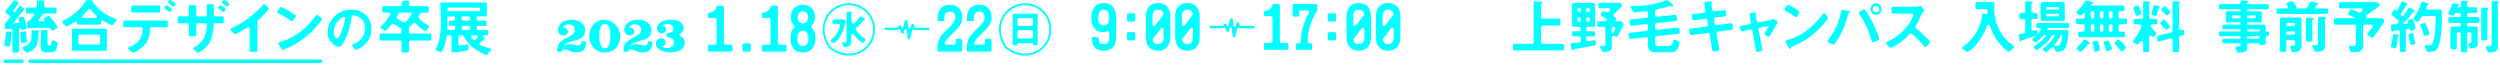 <svg width="646" height="17" viewBox="0 0 646 17" fill="none" xmlns="http://www.w3.org/2000/svg">
<path d="M282.12 9.794V9.603H283.846V9.707C283.846 10.451 283.95 11.419 285.225 11.419C286.38 11.419 286.62 10.555 286.62 9.569V8.407C286.62 8.127 286.331 7.935 286.079 8.056C285.816 8.182 285.465 8.289 285.035 8.289C282.794 8.289 282 6.635 282 4.542C282 2.985 282.621 0.779 285.207 0.779C287.794 0.779 288.415 2.985 288.415 4.542V9.569C288.415 11.505 287.639 13.108 285.224 13.108C282.897 13.108 282.12 11.695 282.12 9.793V9.794ZM283.812 4.543C283.812 6.048 284.345 6.568 285.207 6.568C286.069 6.568 286.602 6.049 286.602 4.543C286.602 3.037 286.068 2.517 285.207 2.517C284.346 2.517 283.812 3.036 283.812 4.543Z" fill="#00FFFF" style="mix-blend-mode:difference"/>
<path d="M291.602 3.442H292.969C293.182 3.442 293.354 3.614 293.354 3.827V5.195C293.354 5.407 293.182 5.58 292.969 5.58H291.602C291.389 5.58 291.217 5.407 291.217 5.195V3.827C291.217 3.614 291.389 3.442 291.602 3.442ZM293.355 8.692V10.06C293.355 10.273 293.183 10.445 292.97 10.445H291.602C291.389 10.445 291.217 10.273 291.217 10.06V8.692C291.217 8.479 291.389 8.307 291.602 8.307H292.97C293.183 8.307 293.355 8.479 293.355 8.692Z" fill="#00FFFF" style="mix-blend-mode:difference"/>
<path d="M302.417 4.282V9.605C302.417 11.661 301.385 13.108 299.247 13.108C297.109 13.108 296.077 11.661 296.077 9.605V4.282C296.077 2.226 297.109 0.779 299.247 0.779C301.385 0.779 302.417 2.226 302.417 4.282ZM297.815 4.282V6.335C297.815 6.702 298.28 6.861 298.504 6.57L300.573 3.896C300.631 3.821 300.665 3.728 300.654 3.634C300.593 3.107 300.194 2.501 299.247 2.501C297.849 2.501 297.815 3.78 297.815 4.281V4.282ZM300.68 9.605V7.57C300.68 7.203 300.215 7.044 299.991 7.335L297.939 9.992C297.882 10.066 297.847 10.158 297.858 10.252C297.917 10.778 298.3 11.386 299.248 11.386C300.646 11.386 300.68 10.107 300.68 9.606V9.605Z" fill="#00FFFF" style="mix-blend-mode:difference"/>
<path d="M310.004 4.282V9.605C310.004 11.661 308.971 13.108 306.833 13.108C304.695 13.108 303.663 11.661 303.663 9.605V4.282C303.663 2.226 304.695 0.779 306.833 0.779C308.971 0.779 310.004 2.226 310.004 4.282ZM305.401 4.282V6.335C305.401 6.702 305.865 6.861 306.09 6.57L308.16 3.896C308.218 3.821 308.252 3.728 308.241 3.634C308.18 3.107 307.78 2.501 306.833 2.501C305.435 2.501 305.401 3.78 305.401 4.281V4.282ZM308.267 9.605V7.57C308.267 7.203 307.802 7.044 307.577 7.334L305.525 9.991C305.467 10.065 305.433 10.158 305.444 10.251C305.503 10.778 305.887 11.385 306.834 11.385C308.232 11.385 308.267 10.106 308.267 9.605Z" fill="#00FFFF" style="mix-blend-mode:difference"/>
<path d="M326.977 11.09H328.438C328.651 11.09 328.823 10.918 328.823 10.705V4.578C328.823 4.365 328.651 4.193 328.438 4.193H326.977C326.764 4.193 326.592 4.021 326.592 3.808V3.177C326.592 2.983 326.737 2.816 326.93 2.797C327.855 2.707 328.604 2.236 328.786 1.307C328.821 1.132 328.981 1.01 329.159 1.01H330.329C330.542 1.01 330.714 1.182 330.714 1.395V10.705C330.714 10.918 330.886 11.09 331.099 11.09H332.553C332.766 11.09 332.938 11.262 332.938 11.474V12.488C332.938 12.701 332.766 12.873 332.553 12.873H326.978C326.765 12.873 326.593 12.701 326.593 12.488V11.474C326.593 11.262 326.765 11.09 326.978 11.09H326.977Z" fill="#00FFFF" style="mix-blend-mode:difference"/>
<path d="M340.397 1.394V2.59C340.397 2.661 340.377 2.729 340.34 2.789C338.948 5.029 337.88 7.62 337.915 10.805C337.917 11.016 338.094 11.188 338.305 11.188H338.685C338.897 11.188 339.07 11.36 339.07 11.573V12.493C339.07 12.705 338.897 12.877 338.685 12.877H335.255C335.042 12.877 334.87 12.705 334.87 12.493V11.573C334.87 11.36 335.042 11.188 335.255 11.188H335.72C335.934 11.188 336.107 11.016 336.104 10.802C336.078 9.175 336.479 6.454 338.225 3.273C338.366 3.014 338.186 2.698 337.891 2.698H336.083C335.87 2.698 335.698 2.87 335.698 3.082V3.899C335.698 4.112 335.526 4.284 335.313 4.284H334.393C334.18 4.284 334.008 4.112 334.008 3.899V1.394C334.008 1.181 334.18 1.009 334.393 1.009H340.012C340.225 1.009 340.397 1.181 340.397 1.394H340.397Z" fill="#00FFFF" style="mix-blend-mode:difference"/>
<path d="M343.472 3.442H344.84C345.052 3.442 345.225 3.614 345.225 3.827V5.195C345.225 5.407 345.052 5.58 344.84 5.58H343.472C343.259 5.58 343.087 5.407 343.087 5.195V3.827C343.087 3.614 343.259 3.442 343.472 3.442ZM345.225 8.692V10.06C345.225 10.273 345.053 10.445 344.84 10.445H343.472C343.26 10.445 343.088 10.273 343.088 10.06V8.692C343.088 8.479 343.26 8.307 343.472 8.307H344.84C345.053 8.307 345.225 8.479 345.225 8.692Z" fill="#00FFFF" style="mix-blend-mode:difference"/>
<path d="M354.287 4.282V9.605C354.287 11.661 353.255 13.108 351.117 13.108C348.979 13.108 347.947 11.661 347.947 9.605V4.282C347.947 2.226 348.979 0.779 351.117 0.779C353.255 0.779 354.287 2.226 354.287 4.282ZM349.685 4.282V6.335C349.685 6.702 350.15 6.861 350.374 6.57L352.443 3.896C352.501 3.821 352.535 3.728 352.524 3.634C352.462 3.107 352.064 2.501 351.117 2.501C349.719 2.501 349.685 3.78 349.685 4.281V4.282ZM352.55 9.605V7.57C352.55 7.203 352.084 7.044 351.86 7.335L349.808 9.992C349.751 10.066 349.717 10.158 349.727 10.252C349.786 10.778 350.17 11.386 351.117 11.386C352.515 11.386 352.55 10.107 352.55 9.606V9.605Z" fill="#00FFFF" style="mix-blend-mode:difference"/>
<path d="M361.873 4.282V9.605C361.873 11.661 360.84 13.108 358.702 13.108C356.564 13.108 355.532 11.661 355.532 9.605V4.282C355.532 2.226 356.564 0.779 358.702 0.779C360.84 0.779 361.873 2.226 361.873 4.282ZM357.27 4.282V6.335C357.27 6.702 357.735 6.861 357.96 6.57L360.029 3.896C360.087 3.821 360.121 3.728 360.11 3.634C360.049 3.107 359.65 2.501 358.702 2.501C357.304 2.501 357.27 3.78 357.27 4.281V4.282ZM360.136 9.605V7.57C360.136 7.203 359.671 7.044 359.447 7.334L357.394 9.991C357.337 10.065 357.302 10.158 357.313 10.251C357.372 10.778 357.756 11.385 358.703 11.385C360.101 11.385 360.136 10.106 360.136 9.605Z" fill="#00FFFF" style="mix-blend-mode:difference"/>
<path d="M390.943 12.647V11.708C390.943 11.495 391.115 11.323 391.327 11.323H395.915C396.128 11.323 396.3 11.151 396.3 10.938V0.718C396.3 0.494 396.492 0.317 396.716 0.335L398.378 0.47C398.471 0.47 398.609 0.516 398.609 0.639C398.609 0.762 398.517 0.809 398.439 0.855C398.347 0.901 398.209 0.963 398.209 1.04V4.427C398.209 4.639 398.381 4.812 398.593 4.812H402.811C403.024 4.812 403.196 4.984 403.196 5.196V6.212C403.196 6.425 403.024 6.597 402.811 6.597H398.593C398.381 6.597 398.209 6.769 398.209 6.982V10.938C398.209 11.151 398.381 11.323 398.593 11.323H403.812C404.025 11.323 404.197 11.495 404.197 11.707V12.646C404.197 12.859 404.025 13.031 403.812 13.031H391.327C391.114 13.031 390.942 12.859 390.942 12.646L390.943 12.647Z" fill="#00FFFF" style="mix-blend-mode:difference"/>
<path d="M409.184 12.291C408.939 12.338 407.707 12.538 407.415 12.584C407.199 12.615 406.706 12.708 406.614 12.815C406.46 12.969 406.414 13.015 406.322 13.015C406.244 13.015 406.137 12.984 406.121 12.892L405.846 11.628C405.796 11.401 405.962 11.181 406.193 11.162C407.054 11.09 407.458 11.043 408.15 10.961C408.344 10.938 408.492 10.774 408.492 10.579V9.782C408.492 9.569 408.32 9.397 408.107 9.397H406.63C406.417 9.397 406.245 9.225 406.245 9.012V8.46C406.245 8.247 406.417 8.075 406.63 8.075H408.107C408.32 8.075 408.492 7.903 408.492 7.69V7.334C408.492 7.121 408.32 6.949 408.107 6.949H406.63C406.417 6.949 406.245 6.777 406.245 6.564V1.149C406.245 0.936 406.417 0.764 406.63 0.764H411.802C412.015 0.764 412.187 0.936 412.187 1.149V6.565C412.187 6.778 412.015 6.95 411.802 6.95H410.247C410.034 6.95 409.862 7.122 409.862 7.335V7.691C409.862 7.904 410.034 8.076 410.247 8.076H411.802C412.015 8.076 412.187 8.248 412.187 8.461V9.013C412.187 9.226 412.015 9.398 411.802 9.398H410.247C410.034 9.398 409.862 9.57 409.862 9.783V10.291C409.862 10.527 410.075 10.707 410.308 10.672C411.037 10.562 411.526 10.477 411.898 10.403C412.136 10.357 412.357 10.538 412.357 10.781V11.349C412.357 11.531 412.228 11.69 412.05 11.728C411.092 11.932 410.144 12.112 409.184 12.292V12.291ZM408.107 2.086H408.014C407.802 2.086 407.63 2.258 407.63 2.471V2.78C407.63 2.993 407.802 3.165 408.014 3.165H408.107C408.32 3.165 408.492 2.993 408.492 2.78V2.471C408.492 2.258 408.32 2.086 408.107 2.086ZM408.107 4.503H408.014C407.802 4.503 407.63 4.675 407.63 4.887V5.228C407.63 5.441 407.802 5.613 408.014 5.613H408.107C408.32 5.613 408.492 5.441 408.492 5.228V4.887C408.492 4.675 408.32 4.503 408.107 4.503ZM410.416 2.086H410.247C410.034 2.086 409.862 2.258 409.862 2.471V2.78C409.862 2.993 410.034 3.165 410.247 3.165H410.416C410.629 3.165 410.801 2.993 410.801 2.78V2.471C410.801 2.258 410.629 2.086 410.416 2.086ZM410.416 4.503H410.247C410.034 4.503 409.862 4.675 409.862 4.887V5.228C409.862 5.441 410.034 5.613 410.247 5.613H410.416C410.629 5.613 410.801 5.441 410.801 5.228V4.887C410.801 4.675 410.629 4.503 410.416 4.503ZM417.495 9.491L417.039 9.287C416.784 9.173 416.497 9.359 416.497 9.638V11.954C416.497 13.013 416.104 13.356 414.379 13.465C414.228 13.474 414.081 13.392 414.011 13.256L413.325 11.924H414.234C414.633 11.924 414.818 11.816 414.818 11.431V7.336C414.818 7.123 414.645 6.951 414.433 6.951H413.14C412.927 6.951 412.755 6.779 412.755 6.566V5.875C412.755 5.663 412.927 5.491 413.14 5.491H414.829C415.217 5.491 415.365 4.979 415.032 4.778C414.726 4.593 414.348 4.386 413.868 4.156C413.667 4.06 413.592 3.811 413.703 3.618L414.027 3.057C414.121 2.894 414.321 2.824 414.496 2.888C414.77 2.989 414.972 3.077 415.205 3.184C415.345 3.248 415.511 3.222 415.625 3.119C415.743 3.014 415.856 2.908 415.972 2.793C416.214 2.551 416.042 2.135 415.699 2.135H413.432C413.219 2.135 413.047 1.963 413.047 1.75V1.103C413.047 0.891 413.219 0.718 413.432 0.718H418.517C418.631 0.718 418.739 0.768 418.812 0.856L419.05 1.14C419.174 1.287 419.171 1.502 419.042 1.645C418.584 2.15 417.924 2.844 417.035 3.641C416.851 3.806 416.867 4.099 417.068 4.244C417.251 4.377 417.394 4.492 417.517 4.598C417.665 4.726 417.696 4.943 417.586 5.106L417.326 5.492H418.798C418.909 5.492 419.015 5.54 419.088 5.623L419.441 6.028C419.541 6.142 419.567 6.299 419.504 6.436C419.152 7.21 418.664 8.215 417.982 9.339C417.881 9.505 417.669 9.571 417.492 9.492L417.495 9.491ZM416.881 6.95C416.669 6.95 416.497 7.122 416.497 7.335V8.859C416.928 8.287 417.162 7.92 417.376 7.513C417.509 7.257 417.322 6.95 417.034 6.95H416.881Z" fill="#00FFFF" style="mix-blend-mode:difference"/>
<path d="M428.016 9.346C427.821 9.367 427.673 9.533 427.673 9.729V10.954C427.673 11.739 427.857 11.908 428.611 11.908H430.812C431.891 11.908 432.197 11.586 432.361 10.575C432.402 10.317 432.678 10.168 432.912 10.285L433.785 10.717C433.939 10.793 434.025 10.966 433.992 11.135C433.6 13.144 432.937 13.509 431.613 13.509H427.656C426.38 13.509 425.84 12.786 425.84 11.6V10.012C425.84 9.783 425.642 9.605 425.414 9.629L421.359 10.066C421.148 10.088 420.958 9.936 420.936 9.724L420.847 8.888C420.825 8.677 420.977 8.487 421.188 8.464L425.498 7.99C425.693 7.968 425.841 7.803 425.841 7.607V6.609C425.841 6.381 425.643 6.203 425.416 6.227L421.588 6.634C421.378 6.657 421.188 6.505 421.164 6.295L421.068 5.46C421.043 5.247 421.197 5.055 421.41 5.033L425.497 4.602C425.693 4.581 425.842 4.416 425.842 4.219V3.275C425.842 3.045 425.638 2.866 425.409 2.893C424.541 2.997 424.154 3.032 422.364 3.189C422.215 3.202 422.068 3.128 421.993 2.998L421.163 1.563C421.717 1.594 421.931 1.594 422.179 1.594C423.472 1.594 427.438 1.373 430.692 0.03C430.833 -0.029 430.993 0 431.103 0.107L432.092 1.07C432.23 1.209 432.415 1.394 432.415 1.532C432.415 1.656 432.323 1.717 432.216 1.717C432.078 1.717 431.9 1.646 431.723 1.578C431.643 1.547 431.551 1.547 431.469 1.573C430.105 2.002 429.235 2.214 427.989 2.457C427.808 2.492 427.674 2.65 427.674 2.835V3.953C427.674 4.181 427.872 4.36 428.1 4.335L432.834 3.836C433.045 3.813 433.235 3.967 433.257 4.178L433.345 4.998C433.367 5.21 433.214 5.399 433.003 5.422L428.018 5.96C427.823 5.98 427.675 6.145 427.675 6.342V7.338C427.675 7.568 427.874 7.746 428.101 7.721L433.526 7.132C433.737 7.109 433.928 7.262 433.95 7.474L434.039 8.309C434.061 8.52 433.908 8.709 433.697 8.732L428.018 9.346H428.016Z" fill="#00FFFF" style="mix-blend-mode:difference"/>
<path d="M443.538 8.626L444.249 12.645C444.286 12.851 444.15 13.05 443.945 13.09L442.918 13.294C442.705 13.336 442.499 13.194 442.464 12.98L441.76 8.825C441.726 8.621 441.537 8.481 441.332 8.507L437.073 9.058C436.864 9.084 436.672 8.938 436.643 8.728L436.517 7.812C436.488 7.601 436.637 7.406 436.849 7.378L441.009 6.834C441.226 6.805 441.375 6.603 441.339 6.387L441.13 5.161C441.095 4.957 440.905 4.817 440.7 4.844L437.722 5.238C437.512 5.266 437.319 5.118 437.29 4.907L437.178 4.072C437.149 3.86 437.299 3.666 437.512 3.639L440.405 3.275C440.623 3.248 440.774 3.044 440.737 2.828L440.402 0.895C440.363 0.669 440.53 0.458 440.76 0.446L441.945 0.378C442.283 0.363 442.407 0.409 442.407 0.532C442.407 0.593 442.145 0.871 442.161 0.948L442.465 2.62C442.502 2.822 442.69 2.959 442.893 2.933L445.51 2.596C445.718 2.569 445.91 2.715 445.94 2.924L446.061 3.763C446.092 3.975 445.943 4.172 445.729 4.2L443.207 4.528C442.99 4.557 442.84 4.761 442.878 4.978L443.095 6.19C443.132 6.392 443.32 6.53 443.524 6.504L447.257 6.016C447.468 5.989 447.662 6.138 447.689 6.349L447.807 7.278C447.834 7.489 447.685 7.681 447.475 7.709L443.868 8.177C443.65 8.205 443.5 8.41 443.538 8.626Z" fill="#00FFFF" style="mix-blend-mode:difference"/>
<path d="M456.853 9.418L456.167 9.124C455.955 9.033 455.869 8.777 455.986 8.576C456.107 8.369 456.224 8.169 456.507 7.706C456.799 7.228 456.83 7.182 457.122 6.674L454.695 7.168C454.488 7.21 454.353 7.411 454.394 7.619L455.403 12.76C455.443 12.963 455.315 13.162 455.113 13.209L454.222 13.417C454.007 13.467 453.795 13.327 453.756 13.11L452.835 7.957C452.797 7.744 452.59 7.604 452.378 7.648L450.263 8.087C450.081 8.125 449.897 8.026 449.828 7.852L449.567 7.199C449.477 6.975 449.614 6.724 449.851 6.679L452.128 6.239C452.335 6.199 452.472 5.999 452.434 5.791L452.07 3.815C452.03 3.596 452.183 3.389 452.404 3.363L453.458 3.241C453.535 3.226 453.858 3.211 453.858 3.38C453.858 3.411 453.858 3.441 453.735 3.596C453.703 3.642 453.627 3.749 453.642 3.827L453.982 5.486C454.024 5.692 454.225 5.826 454.431 5.786L457.66 5.166C457.791 5.143 457.903 5.069 457.991 4.989C458.124 4.868 458.329 4.872 458.474 4.978L459.145 5.466C459.306 5.583 459.35 5.806 459.247 5.977C458.689 6.908 458.196 7.752 457.338 9.253C457.241 9.423 457.031 9.495 456.851 9.418L456.853 9.418Z" fill="#00FFFF" style="mix-blend-mode:difference"/>
<path d="M463.792 4.31C463.085 3.764 462.275 3.257 461.356 2.813C461.147 2.711 461.069 2.452 461.195 2.257L461.714 1.457C461.818 1.297 462.021 1.233 462.194 1.313C463.048 1.707 464.021 2.237 464.844 2.863C465.006 2.986 465.037 3.219 464.922 3.387L464.345 4.227C464.219 4.41 463.968 4.446 463.792 4.31ZM468.622 8.752C466.261 10.666 464.813 11.33 462.985 12.114C462.879 12.159 462.796 12.25 462.765 12.361C462.719 12.521 462.678 12.662 462.588 12.662C462.496 12.662 462.357 12.57 462.249 12.37L461.431 10.966C461.302 10.745 461.419 10.464 461.666 10.401C462.911 10.08 464.726 9.477 466.883 7.86C468.92 6.342 470.301 4.616 471.075 3.58C471.233 3.369 471.55 3.375 471.7 3.592L472.298 4.46C472.393 4.597 472.389 4.776 472.289 4.909C471.645 5.763 470.482 7.245 468.622 8.752Z" fill="#00FFFF" style="mix-blend-mode:difference"/>
<path d="M477.997 3.241C477.95 3.288 477.673 3.426 477.627 3.488C477.566 3.549 477.319 4.596 477.258 4.796C476.219 8.294 474.84 10.308 474.077 11.347C473.974 11.489 473.79 11.54 473.627 11.477L472.456 11.016C472.208 10.919 472.137 10.61 472.309 10.406C474.127 8.257 475.279 5.425 475.785 2.843C475.827 2.631 476.031 2.495 476.243 2.543L477.719 2.872C477.766 2.887 478.089 2.964 478.089 3.118C478.089 3.179 478.043 3.211 477.997 3.241ZM483.648 10.654C483.074 8.358 481.788 5.414 480.436 3.576C480.297 3.388 480.348 3.123 480.551 3.008L481.471 2.486C481.641 2.39 481.855 2.432 481.97 2.589C483.247 4.347 484.736 7.252 485.579 9.906C485.638 10.092 485.545 10.291 485.368 10.371L484.181 10.912C483.96 11.013 483.707 10.888 483.648 10.653V10.654ZM484.755 3.826C483.969 3.826 483.307 3.164 483.307 2.333C483.307 1.517 483.954 0.855 484.755 0.855C485.586 0.855 486.218 1.532 486.218 2.333C486.218 3.148 485.555 3.826 484.755 3.826ZM484.755 1.471C484.262 1.471 483.908 1.887 483.908 2.333C483.908 2.81 484.293 3.211 484.755 3.211C485.217 3.211 485.616 2.826 485.616 2.333C485.616 1.871 485.247 1.471 484.755 1.471Z" fill="#00FFFF" style="mix-blend-mode:difference"/>
<path d="M497.206 11.997C496.039 10.59 495.075 9.608 494.014 8.723C493.856 8.592 493.622 8.611 493.484 8.763C492.375 9.977 491.242 11.053 488.723 12.319C488.572 12.395 488.386 12.364 488.268 12.244L487.496 11.445C487.311 11.253 487.37 10.936 487.613 10.827C488.688 10.347 490.355 9.492 492.021 7.721C493.385 6.269 494.034 4.961 494.418 4.054C494.526 3.799 494.341 3.518 494.064 3.518H489.157C488.945 3.518 488.773 3.346 488.773 3.133V2.117C488.773 1.904 488.945 1.732 489.157 1.732H495.407C495.603 1.732 495.771 1.663 495.943 1.563C496.101 1.471 496.302 1.498 496.426 1.634L497.107 2.386C497.251 2.546 497.246 2.799 497.082 2.938C496.876 3.113 496.685 3.328 496.561 3.626C496.074 4.774 495.787 5.467 494.964 6.778C494.859 6.945 494.896 7.165 495.052 7.286C496.338 8.287 497.5 9.423 498.609 10.612C498.748 10.76 498.747 10.991 498.608 11.14L497.785 12.019C497.626 12.189 497.353 12.176 497.205 11.997H497.206Z" fill="#00FFFF" style="mix-blend-mode:difference"/>
<path d="M519.241 13.255C519.101 13.368 518.903 13.371 518.762 13.259C518.03 12.682 516.852 11.684 515.724 9.922C514.919 8.655 514.476 7.513 514.205 6.619C514.099 6.268 513.61 6.261 513.48 6.604C512.378 9.526 510.878 11.736 508.64 13.363C508.505 13.46 508.32 13.46 508.185 13.364L507.221 12.679C507.003 12.524 507.003 12.201 507.224 12.05C508.1 11.452 509.383 10.441 510.504 8.675C511.733 6.719 512.073 4.928 512.222 3.821C512.253 3.593 512.473 3.444 512.696 3.5L513.109 3.603C513.363 3.666 513.602 3.464 513.586 3.203C513.577 3.06 513.57 2.913 513.564 2.739C513.557 2.532 513.387 2.364 513.179 2.364H510.828C510.615 2.364 510.443 2.192 510.443 1.979V0.917C510.443 0.704 510.615 0.532 510.828 0.532H514.97C515.19 0.532 515.367 0.715 515.354 0.935C515.332 1.316 515.324 1.726 515.324 2.087C515.324 3.719 515.601 5.812 516.739 7.937C517.913 10.118 519.358 11.195 520.285 11.759C520.511 11.897 520.528 12.217 520.322 12.383L519.241 13.256V13.255Z" fill="#00FFFF" style="mix-blend-mode:difference"/>
<path d="M529.426 7.212C529.278 7.212 529.144 7.297 529.08 7.431C529.022 7.552 528.958 7.672 528.901 7.767H534.11C534.326 7.767 534.503 7.945 534.495 8.161C534.44 9.694 534.154 11.668 533.658 12.447C533.231 13.115 532.553 13.349 531.48 13.393C531.319 13.4 531.17 13.301 531.109 13.153L530.817 12.438C530.714 12.185 530.388 12.115 530.194 12.306C529.862 12.632 529.461 12.984 528.919 13.36C528.79 13.45 528.615 13.451 528.484 13.364L528.035 13.065C527.811 12.916 527.803 12.587 528.024 12.434C529.466 11.437 530.555 9.99 531.056 9.044H530.51C530.373 9.044 530.248 9.115 530.179 9.234C529.933 9.665 529.491 10.375 528.777 11.062C528.102 11.724 527.362 12.308 526.582 12.826C526.45 12.914 526.275 12.91 526.145 12.818L525.682 12.492C525.451 12.329 525.469 11.981 525.716 11.844C527.433 10.894 528.545 9.476 528.823 9.044H528.29C528.179 9.044 528.072 9.096 527.998 9.18C527.354 9.923 526.82 10.408 526.272 10.833C526.141 10.934 525.96 10.938 525.823 10.847L525.319 10.508C525.096 10.358 525.088 10.031 525.307 9.877C525.557 9.701 525.821 9.489 526.19 9.167C525.143 9.568 523.45 10.138 523.003 10.246C522.434 10.384 522.373 10.399 522.281 10.507C522.111 10.693 522.065 10.754 521.988 10.754C521.956 10.754 521.895 10.723 521.88 10.646L521.662 9.285C521.629 9.083 521.758 8.893 521.957 8.849C522.294 8.776 522.673 8.684 523.021 8.596C523.192 8.552 523.312 8.399 523.312 8.222V5.32C523.312 5.107 523.14 4.935 522.927 4.935H522.204C521.991 4.935 521.819 4.763 521.819 4.55V3.735C521.819 3.522 521.991 3.35 522.204 3.35H522.927C523.14 3.35 523.312 3.178 523.312 2.965V0.702C523.312 0.478 523.503 0.301 523.727 0.319L525.098 0.425C525.19 0.44 525.297 0.486 525.297 0.594C525.297 0.702 525.221 0.763 525.128 0.84C525.051 0.886 524.928 0.963 524.928 1.071V2.964C524.928 3.176 525.1 3.349 525.313 3.349H526.144C526.357 3.349 526.529 3.521 526.529 3.733V4.549C526.529 4.762 526.357 4.934 526.144 4.934H525.313C525.1 4.934 524.928 5.106 524.928 5.318V7.561C524.928 7.818 525.175 8.004 525.422 7.93C525.608 7.874 525.792 7.817 525.974 7.757C526.225 7.675 526.483 7.856 526.483 8.12V8.859C526.842 8.469 527.085 8.155 527.299 7.797C527.452 7.54 527.268 7.211 526.969 7.211H526.53C526.317 7.211 526.145 7.039 526.145 6.826V6.351C526.145 6.139 526.317 5.967 526.53 5.967H534.303C534.516 5.967 534.688 6.139 534.688 6.351V6.826C534.688 7.039 534.516 7.211 534.303 7.211H529.426V7.212ZM527.285 4.995V0.918C527.285 0.705 527.457 0.533 527.67 0.533H533.149C533.362 0.533 533.534 0.705 533.534 0.918V4.995C533.534 5.208 533.362 5.38 533.149 5.38H527.67C527.457 5.38 527.285 5.208 527.285 4.995ZM532.042 1.823H528.777V2.472H532.042V1.823ZM532.042 3.563H528.777V4.227H532.042V3.563ZM532.503 9.044C532.226 9.691 531.872 10.461 530.732 11.739C531.179 11.832 531.502 11.832 531.564 11.832C531.965 11.832 532.21 11.739 532.38 11.4C532.749 10.677 532.826 9.86 532.872 9.044H532.503Z" fill="#00FFFF" style="mix-blend-mode:difference"/>
<path d="M547.419 6.643V7.813C547.419 8.026 547.591 8.198 547.803 8.198H548.712C548.924 8.198 549.096 8.37 549.096 8.582V9.244C549.096 9.457 548.924 9.629 548.712 9.629H537.414C537.201 9.629 537.029 9.457 537.029 9.244V8.582C537.029 8.37 537.201 8.198 537.414 8.198H538.307C538.52 8.198 538.692 8.026 538.692 7.813V6.643C538.692 6.431 538.52 6.259 538.307 6.259H536.845C536.632 6.259 536.46 6.086 536.46 5.874V5.166C536.46 4.953 536.632 4.781 536.845 4.781H538.307C538.52 4.781 538.692 4.609 538.692 4.396V3.087C538.425 3.415 538.186 3.657 537.94 3.88C537.821 3.987 537.65 4.014 537.506 3.943L536.759 3.573C536.514 3.452 536.462 3.117 536.67 2.939C537.604 2.142 538.317 1.201 538.823 0.318C538.911 0.164 539.088 0.089 539.259 0.137L540.707 0.547C540.738 0.563 540.97 0.625 540.97 0.763C540.97 0.815 540.851 0.887 540.614 0.979C540.507 1.025 540.415 1.071 540.138 1.425H548.558C548.77 1.425 548.943 1.597 548.943 1.81V2.472C548.943 2.684 548.77 2.857 548.558 2.857H547.803C547.59 2.857 547.418 3.029 547.418 3.241V4.396C547.418 4.609 547.59 4.781 547.803 4.781H549.234C549.447 4.781 549.619 4.953 549.619 5.166V5.874C549.619 6.086 549.447 6.259 549.234 6.259H547.803C547.59 6.259 547.418 6.431 547.418 6.643H547.419ZM539.877 11.323C539.661 11.339 539.646 11.339 539.584 11.416C538.893 12.325 538.25 12.938 537.858 13.285C537.711 13.415 537.493 13.415 537.347 13.285L536.732 12.741C536.551 12.581 536.566 12.301 536.754 12.148C537.42 11.608 537.957 10.989 538.39 10.358C538.516 10.175 538.765 10.128 538.942 10.262L539.861 10.954C540 11.061 540.031 11.123 540.031 11.185C540.031 11.292 539.924 11.308 539.878 11.323H539.877ZM540.786 2.857H540.645C540.432 2.857 540.26 3.029 540.26 3.241V4.396C540.26 4.609 540.432 4.781 540.645 4.781H540.786C540.999 4.781 541.171 4.609 541.171 4.396V3.241C541.171 3.029 540.999 2.857 540.786 2.857ZM540.786 6.259H540.645C540.432 6.259 540.26 6.431 540.26 6.643V7.813C540.26 8.026 540.432 8.198 540.645 8.198H540.786C540.999 8.198 541.171 8.026 541.171 7.813V6.643C541.171 6.431 540.999 6.259 540.786 6.259ZM541.065 13.023C541.037 12.344 540.963 11.774 540.769 11.129C540.707 10.922 540.835 10.705 541.045 10.652L541.663 10.496C541.852 10.448 542.046 10.55 542.117 10.731C542.348 11.315 542.56 12.02 542.596 12.834C542.605 13.019 542.47 13.183 542.289 13.221L541.529 13.382C541.297 13.431 541.075 13.26 541.065 13.023V13.023ZM543.141 2.856H543C542.787 2.856 542.615 3.028 542.615 3.241V4.395C542.615 4.608 542.787 4.78 543 4.78H543.141C543.353 4.78 543.525 4.608 543.525 4.395V3.241C543.525 3.028 543.353 2.856 543.141 2.856ZM543.141 6.258H543C542.787 6.258 542.615 6.43 542.615 6.643V7.812C542.615 8.025 542.787 8.197 543 8.197H543.141C543.353 8.197 543.525 8.025 543.525 7.812V6.643C543.525 6.43 543.353 6.258 543.141 6.258ZM544.182 12.855C544.055 12.2 543.842 11.618 543.668 11.211C543.579 11.004 543.692 10.767 543.907 10.698L544.513 10.506C544.684 10.451 544.87 10.519 544.96 10.675C545.196 11.081 545.521 11.733 545.68 12.479C545.722 12.682 545.606 12.884 545.407 12.94L544.661 13.147C544.447 13.207 544.225 13.074 544.182 12.855ZM545.512 2.856H545.325C545.112 2.856 544.94 3.028 544.94 3.241V4.395C544.94 4.608 545.112 4.78 545.325 4.78H545.512C545.725 4.78 545.897 4.608 545.897 4.395V3.241C545.897 3.028 545.725 2.856 545.512 2.856ZM545.512 6.258H545.325C545.112 6.258 544.94 6.43 544.94 6.643V7.812C544.94 8.025 545.112 8.197 545.325 8.197H545.512C545.725 8.197 545.897 8.025 545.897 7.812V6.643C545.897 6.43 545.725 6.258 545.512 6.258ZM547.962 13.079C547.417 12.302 546.951 11.78 546.567 11.383C546.413 11.223 546.426 10.968 546.595 10.823L547.168 10.335C547.312 10.212 547.526 10.21 547.668 10.335C548.239 10.833 548.747 11.355 549.271 12.062C549.391 12.224 549.361 12.454 549.207 12.584L548.527 13.157C548.353 13.303 548.092 13.265 547.961 13.079L547.962 13.079Z" fill="#00FFFF" style="mix-blend-mode:difference"/>
<path d="M555.772 6.928C556.203 7.497 556.73 7.997 557.09 8.322C557.237 8.454 557.258 8.676 557.14 8.835L556.732 9.386C556.593 9.573 556.321 9.597 556.155 9.434C556.112 9.391 556.068 9.347 556.023 9.301C555.783 9.054 555.363 9.224 555.363 9.568V13.093C555.363 13.306 555.19 13.478 554.978 13.478H554.163C553.95 13.478 553.778 13.306 553.778 13.093V10.921C553.778 10.542 553.29 10.392 553.076 10.705C552.922 10.931 552.757 11.155 552.586 11.36C552.468 11.502 552.261 11.532 552.101 11.439L551.366 11.008C551.156 10.884 551.117 10.603 551.276 10.419C552.278 9.267 552.987 7.983 553.349 6.81C553.427 6.559 553.244 6.305 552.981 6.305H551.684C551.471 6.305 551.299 6.133 551.299 5.92V5.273C551.299 5.061 551.471 4.888 551.684 4.888H553.392C553.605 4.888 553.777 4.716 553.777 4.504V0.706C553.777 0.48 553.971 0.303 554.196 0.323L555.162 0.409C555.577 0.44 555.64 0.533 555.64 0.625C555.64 0.686 555.608 0.748 555.516 0.81C555.392 0.902 555.361 0.917 555.361 0.994V4.504C555.361 4.717 555.533 4.889 555.746 4.889H557.07C557.283 4.889 557.455 5.061 557.455 5.274V5.92C557.455 6.133 557.283 6.305 557.07 6.305H556.074C555.753 6.305 555.576 6.673 555.77 6.929L555.772 6.928ZM551.826 3.808C551.691 3.254 551.494 2.701 551.299 2.259C551.211 2.06 551.305 1.831 551.507 1.749L552.233 1.456C552.429 1.376 552.653 1.472 552.735 1.668C552.987 2.274 553.164 2.905 553.281 3.368C553.329 3.559 553.223 3.753 553.037 3.82L552.329 4.076C552.114 4.153 551.88 4.029 551.826 3.808V3.808ZM558.027 1.948C557.872 2.025 557.857 2.041 557.842 2.087C557.802 2.219 557.578 3.132 557.241 3.904C557.155 4.101 556.929 4.195 556.732 4.11L556.169 3.867C555.984 3.787 555.889 3.576 555.959 3.386C556.182 2.784 556.322 2.145 556.407 1.671C556.445 1.453 556.656 1.312 556.871 1.361L557.765 1.563C558.088 1.64 558.18 1.687 558.18 1.779C558.18 1.856 558.056 1.933 558.027 1.949V1.948ZM563.045 9.682V13.063C563.045 13.275 562.873 13.448 562.66 13.448H561.768C561.555 13.448 561.383 13.275 561.383 13.063V10.296C561.383 10.044 561.145 9.86 560.901 9.923L557.943 10.69C557.718 10.748 557.493 10.596 557.464 10.366L557.377 9.673C557.353 9.481 557.475 9.301 557.662 9.252L561.094 8.365C561.264 8.321 561.383 8.167 561.383 7.992V0.708C561.383 0.481 561.578 0.303 561.803 0.325L563.03 0.44C563.338 0.47 563.399 0.532 563.399 0.624C563.399 0.685 563.353 0.717 563.292 0.763C563.138 0.871 563.045 0.932 563.045 0.994V7.376C563.045 7.628 563.284 7.812 563.527 7.748L563.885 7.654C564.12 7.593 564.352 7.761 564.367 8.003L564.411 8.711C564.422 8.896 564.301 9.062 564.122 9.108L563.335 9.309C563.165 9.353 563.045 9.506 563.045 9.682ZM559.51 7.534C559.173 7.095 558.765 6.66 558.349 6.297C558.186 6.154 558.18 5.901 558.331 5.745L558.81 5.252C558.954 5.104 559.186 5.097 559.342 5.232C559.785 5.616 560.244 6.088 560.611 6.58C560.723 6.729 560.702 6.94 560.571 7.073L560.085 7.567C559.922 7.732 559.651 7.719 559.51 7.535V7.534ZM559.605 3.825C559.283 3.412 558.914 3.066 558.598 2.805C558.425 2.661 558.412 2.405 558.569 2.243L559.06 1.737C559.202 1.591 559.43 1.581 559.587 1.711C559.938 2.005 560.341 2.388 560.698 2.853C560.813 3.002 560.793 3.217 560.662 3.352L560.179 3.85C560.019 4.015 559.747 4.006 559.605 3.825Z" fill="#00FFFF" style="mix-blend-mode:difference"/>
<path d="M585.455 9.721V11.23C585.455 11.443 585.283 11.615 585.07 11.615H583.839V11.199H581.068C580.855 11.199 580.683 11.371 580.683 11.584V12.309C580.683 13.163 580.33 13.566 578.4 13.611C578.247 13.615 578.102 13.525 578.038 13.386L577.648 12.538C577.526 12.271 577.737 11.971 578.031 11.994C578.198 12.007 578.349 12.017 578.466 12.017C578.712 12.017 578.943 11.939 578.943 11.661V11.198H574.633C574.42 11.198 574.248 11.026 574.248 10.814V10.385C574.248 10.172 574.42 10 574.633 10H578.943V9.336H573.739C573.527 9.336 573.355 9.164 573.355 8.951V8.523C573.355 8.31 573.527 8.138 573.739 8.138H578.943V7.551H574.633C574.42 7.551 574.248 7.378 574.248 7.166V6.737C574.248 6.525 574.42 6.353 574.633 6.353H578.943V5.765H575.541C575.328 5.765 575.156 5.593 575.156 5.381V3.32C575.156 3.107 575.328 2.935 575.541 2.935H578.943V2.395H573.739C573.527 2.395 573.355 2.223 573.355 2.01V1.458C573.355 1.245 573.527 1.073 573.739 1.073H578.558C578.771 1.073 578.943 0.901 578.943 0.688V0.494C578.943 0.262 579.146 0.083 579.376 0.112L580.759 0.288C580.837 0.303 580.944 0.334 580.944 0.426C580.944 0.519 580.913 0.534 580.774 0.642C580.744 0.657 580.682 0.704 580.682 0.781V1.073H585.87C586.083 1.073 586.255 1.245 586.255 1.458V2.01C586.255 2.223 586.083 2.395 585.87 2.395H580.682V2.935H584.069C584.282 2.935 584.454 3.107 584.454 3.32V5.381C584.454 5.593 584.282 5.765 584.069 5.765H580.682V6.353H585.069C585.282 6.353 585.454 6.525 585.454 6.737V7.753C585.454 7.966 585.626 8.138 585.839 8.138H585.931C586.144 8.138 586.316 8.31 586.316 8.523V8.951C586.316 9.164 586.144 9.336 585.931 9.336H585.839C585.626 9.336 585.454 9.508 585.454 9.721H585.455ZM578.943 3.98H576.727V4.72H578.943V3.98ZM582.869 3.98H580.683V4.72H582.869V3.98ZM583.839 7.551H580.683V8.138H583.839V7.551ZM583.839 9.336H580.683V10.001H583.839V9.336Z" fill="#00FFFF" style="mix-blend-mode:difference"/>
<path d="M588.29 3.209V2.565C588.29 2.352 588.462 2.18 588.674 2.18H590.819C591.136 2.18 591.319 1.819 591.128 1.565C591.068 1.484 591.003 1.4 590.935 1.315C590.778 1.119 590.853 0.827 591.083 0.726L592.024 0.312C592.183 0.242 592.368 0.287 592.478 0.423C592.712 0.712 593.062 1.165 593.553 1.903L592.984 2.18H595.795C595.924 2.18 596.046 2.115 596.117 2.007C596.448 1.506 596.64 1.183 596.913 0.578C596.992 0.404 597.188 0.313 597.371 0.366L599.004 0.842C599.065 0.857 599.112 0.934 599.112 0.995C599.112 1.056 599.08 1.103 598.988 1.134C598.958 1.149 598.757 1.195 598.711 1.226C598.665 1.257 598.202 2.042 598.094 2.18H601.219C601.432 2.18 601.604 2.352 601.604 2.565V3.21C601.604 3.423 601.432 3.595 601.219 3.595H588.675C588.462 3.595 588.29 3.423 588.29 3.21V3.209ZM592.151 13.222L591.816 12.313C591.719 12.051 591.928 11.774 592.207 11.797C592.459 11.817 592.615 11.817 592.615 11.817C592.924 11.817 593.047 11.693 593.047 11.431V10.691C593.047 10.479 592.875 10.307 592.662 10.307H591.151C590.938 10.307 590.766 10.479 590.766 10.691V13.031C590.766 13.244 590.594 13.416 590.381 13.416H589.521C589.308 13.416 589.136 13.244 589.136 13.031V4.936C589.136 4.723 589.308 4.551 589.521 4.551H594.322C594.535 4.551 594.707 4.723 594.707 4.936V11.801C594.707 13.161 593.734 13.441 592.519 13.474C592.356 13.478 592.208 13.375 592.151 13.222ZM592.662 5.904H591.151C590.938 5.904 590.766 6.076 590.766 6.289V6.367C590.766 6.58 590.938 6.752 591.151 6.752H592.662C592.875 6.752 593.047 6.58 593.047 6.367V6.289C593.047 6.076 592.875 5.904 592.662 5.904ZM592.662 8.105H591.151C590.938 8.105 590.766 8.277 590.766 8.49V8.569C590.766 8.782 590.938 8.954 591.151 8.954H592.662C592.875 8.954 593.047 8.782 593.047 8.569V8.49C593.047 8.277 592.875 8.105 592.662 8.105ZM597.756 4.981C597.54 5.135 597.509 5.151 597.509 5.212V10.353C597.509 10.566 597.337 10.738 597.124 10.738H596.234C596.021 10.738 595.849 10.566 595.849 10.353V4.94C595.849 4.719 596.033 4.544 596.253 4.555L597.679 4.627C597.803 4.627 597.879 4.72 597.879 4.797C597.879 4.889 597.802 4.95 597.756 4.981ZM600.988 4.75C600.881 4.842 600.773 4.965 600.773 5.012V11.662C600.773 13.102 600.155 13.336 598.439 13.368C598.288 13.371 598.147 13.284 598.082 13.147L597.372 11.647C597.695 11.678 597.972 11.709 598.296 11.709C598.834 11.709 598.988 11.585 598.988 11.17V4.703C598.988 4.479 599.178 4.302 599.401 4.319L600.896 4.427C601.004 4.443 601.08 4.505 601.08 4.566C601.08 4.643 601.019 4.704 600.988 4.75Z" fill="#00FFFF" style="mix-blend-mode:difference"/>
<path d="M612.766 9.675L611.934 9.143C611.739 9.018 611.698 8.75 611.847 8.572C612.251 8.091 612.601 7.644 613.075 6.996C613.261 6.741 613.081 6.381 612.766 6.381H610.978C610.765 6.381 610.593 6.553 610.593 6.766V11.492C610.593 13.359 609.966 13.486 607.722 13.506C607.562 13.508 607.415 13.41 607.357 13.26L606.998 12.33C606.89 12.052 607.126 11.763 607.421 11.812C607.682 11.857 607.962 11.892 608.177 11.892C608.638 11.892 608.762 11.554 608.762 11.123V6.766C608.762 6.553 608.589 6.381 608.377 6.381H603.481C603.269 6.381 603.097 6.209 603.097 5.996V5.089C603.097 4.876 603.269 4.704 603.481 4.704H608.699C608.223 4.439 607.804 4.22 607.04 3.909C606.827 3.823 606.735 3.569 606.846 3.367L607.263 2.606C607.361 2.427 607.58 2.355 607.764 2.442C608.095 2.599 608.544 2.811 609.467 3.251C609.592 3.311 609.742 3.302 609.856 3.222C609.996 3.123 610.153 3.005 610.344 2.842C610.616 2.61 610.452 2.163 610.095 2.163H604.79C604.578 2.163 604.406 1.991 604.406 1.778V0.932C604.406 0.719 604.578 0.547 604.79 0.547H614.137C614.252 0.547 614.361 0.599 614.434 0.688L614.772 1.098C614.911 1.268 614.881 1.519 614.705 1.651C613.843 2.295 612.793 3.067 611.209 4.104C611.271 4.135 611.532 4.273 611.595 4.304L611.24 4.704H615.422C615.524 4.704 615.622 4.745 615.694 4.817L616.023 5.146C616.151 5.274 616.17 5.478 616.071 5.631C614.656 7.818 613.925 8.783 613.273 9.592C613.149 9.746 612.931 9.782 612.765 9.675L612.766 9.675Z" fill="#00FFFF" style="mix-blend-mode:difference"/>
<path d="M619.631 9.353C619.563 10.497 619.481 11.258 619.145 12.2C619.077 12.391 618.876 12.502 618.68 12.449L618.088 12.291C617.876 12.234 617.754 12.013 617.821 11.803C618.032 11.142 618.209 10.356 618.308 9.127C618.327 8.902 618.538 8.743 618.761 8.783L619.601 8.937C619.693 8.951 619.878 8.998 619.878 9.09C619.878 9.168 619.801 9.229 619.631 9.352V9.353ZM622.818 7.983C622.786 7.844 622.757 7.644 622.694 7.352C622.376 7.434 622.171 7.473 622.002 7.5C621.815 7.53 621.678 7.691 621.678 7.88V13.094C621.678 13.306 621.506 13.478 621.293 13.478H620.493C620.281 13.478 620.108 13.306 620.108 13.094V8.196C620.108 7.967 619.91 7.789 619.682 7.813C619.268 7.858 618.887 7.898 618.738 7.921C618.631 7.921 618.522 7.936 618.4 8.075C618.277 8.198 618.23 8.244 618.153 8.244C618.107 8.244 618.03 8.183 618.015 8.105L617.785 6.769C617.744 6.535 617.926 6.32 618.164 6.319C618.515 6.318 618.796 6.313 619.184 6.297C619.29 6.292 619.391 6.244 619.461 6.164C619.546 6.066 619.643 5.956 619.743 5.835C619.867 5.686 619.863 5.463 619.73 5.322C619.16 4.716 618.656 4.308 618.136 3.94C617.961 3.816 617.924 3.572 618.051 3.399L618.77 2.425C619.015 2.595 619.154 2.703 619.293 2.826C619.859 2.008 620.201 1.359 620.529 0.619C620.62 0.415 620.866 0.332 621.062 0.439L622.062 0.978C622.14 1.025 622.171 1.086 622.171 1.117C622.171 1.163 622.139 1.209 622.078 1.241C621.878 1.333 621.831 1.364 621.801 1.41C621.102 2.466 620.928 2.728 620.419 3.392C620.304 3.542 620.316 3.756 620.445 3.893C620.477 3.927 620.508 3.96 620.538 3.993C620.704 4.177 620.997 4.158 621.14 3.956C621.7 3.167 622.045 2.628 622.328 2.157C622.438 1.974 622.675 1.915 622.857 2.026L623.926 2.672C624.018 2.718 624.034 2.81 624.034 2.842C624.034 2.98 623.879 3.011 623.864 3.011C623.617 3.026 623.602 3.057 623.386 3.334C622.601 4.335 621.77 5.305 620.908 6.228C621.275 6.206 621.547 6.183 621.936 6.141C622.172 6.116 622.332 5.884 622.268 5.654C622.261 5.63 622.254 5.606 622.248 5.582C622.187 5.371 622.316 5.152 622.53 5.102L623.17 4.953C623.363 4.908 623.562 5.017 623.624 5.205C623.851 5.883 624.027 6.543 624.158 7.238C624.194 7.432 624.073 7.625 623.883 7.679L622.818 7.983V7.983ZM622.84 11.339C622.619 10.506 622.488 9.853 622.386 9.105C622.359 8.906 622.492 8.721 622.689 8.679L623.188 8.574C623.405 8.529 623.613 8.678 623.647 8.896C623.789 9.789 623.966 10.491 624.115 10.993C624.177 11.202 624.054 11.416 623.844 11.471L623.31 11.611C623.105 11.664 622.894 11.542 622.84 11.338V11.339ZM630.099 11.969C629.668 13.201 628.836 13.401 627.836 13.401H627.419C627.27 13.401 627.134 13.315 627.07 13.18L626.615 12.21C626.489 11.942 626.697 11.64 626.992 11.662C627.207 11.679 627.446 11.692 627.697 11.692C628.19 11.692 628.498 11.569 628.79 10.599C629.099 9.583 629.375 7.536 629.375 5.181V4.519C629.375 4.306 629.203 4.134 628.99 4.134H626.102C625.965 4.134 625.837 4.21 625.768 4.328C625.471 4.832 625.245 5.184 624.976 5.52C624.843 5.685 624.599 5.709 624.434 5.576L623.816 5.077C623.656 4.948 623.624 4.716 623.747 4.551C624.342 3.751 624.973 2.723 625.68 0.695C625.749 0.496 625.965 0.386 626.165 0.452L627.435 0.871C627.512 0.902 627.589 0.948 627.589 1.025C627.589 1.102 627.543 1.148 627.482 1.179C627.251 1.286 627.235 1.302 627.158 1.502C627.085 1.698 627.036 1.832 626.992 1.947C626.894 2.2 627.08 2.472 627.35 2.472H630.591C630.803 2.472 630.976 2.644 630.976 2.857V5.35C630.976 7.537 630.667 10.369 630.098 11.97L630.099 11.969ZM626.334 9.006C626.008 7.989 625.7 7.281 625.432 6.72C625.335 6.519 625.428 6.279 625.635 6.196L626.306 5.929C626.494 5.853 626.708 5.936 626.796 6.119C627.099 6.744 627.41 7.496 627.731 8.562C627.791 8.76 627.68 8.974 627.483 9.039L626.823 9.259C626.618 9.328 626.4 9.212 626.334 9.007V9.006Z" fill="#00FFFF" style="mix-blend-mode:difference"/>
<path d="M637.518 6.304V6.49C637.518 6.703 637.69 6.875 637.903 6.875H639.857C640.07 6.875 640.242 7.047 640.242 7.26V11.324C640.242 12.207 639.565 12.388 638.607 12.553C638.438 12.582 638.269 12.494 638.195 12.34L637.885 11.694C637.772 11.459 637.917 11.168 638.177 11.142C638.469 11.114 638.614 11.021 638.614 10.724V8.737C638.614 8.524 638.442 8.352 638.229 8.352H637.903C637.691 8.352 637.519 8.524 637.519 8.737V13.124C637.519 13.336 637.346 13.509 637.134 13.509H636.289C636.076 13.509 635.904 13.336 635.904 13.124V8.737C635.904 8.524 635.732 8.352 635.519 8.352H635.209C634.997 8.352 634.825 8.524 634.825 8.737V12.355C634.825 12.567 634.653 12.739 634.44 12.739H633.596C633.383 12.739 633.211 12.567 633.211 12.355V7.26C633.211 7.047 633.383 6.875 633.596 6.875H635.519C635.732 6.875 635.904 6.703 635.904 6.49V6.304C635.904 6.091 635.732 5.919 635.519 5.919H633.042C632.829 5.919 632.657 5.747 632.657 5.534V4.813C632.657 4.6 632.829 4.428 633.042 4.428H635.519C635.732 4.428 635.904 4.256 635.904 4.043V3.749C635.904 3.536 635.732 3.364 635.519 3.364H634.645C634.495 3.364 634.358 3.451 634.296 3.589C634.262 3.663 634.223 3.744 634.171 3.849C634.089 4.015 633.898 4.099 633.72 4.048L632.903 3.814C632.662 3.744 632.547 3.467 632.675 3.252C632.966 2.764 633.324 2.067 633.642 1.123C633.704 0.938 633.892 0.823 634.084 0.862L635.195 1.087C635.241 1.102 635.472 1.148 635.472 1.287C635.472 1.441 635.302 1.441 635.132 1.503L634.994 1.873H635.518C635.731 1.873 635.903 1.701 635.903 1.488V0.61C635.903 0.391 636.085 0.216 636.304 0.225L637.441 0.27C637.533 0.27 637.796 0.316 637.796 0.44C637.796 0.563 637.657 0.655 637.519 0.778V1.487C637.519 1.7 637.691 1.872 637.903 1.872H639.75C639.963 1.872 640.135 2.044 640.135 2.257V2.979C640.135 3.191 639.963 3.363 639.75 3.363H637.903C637.691 3.363 637.519 3.536 637.519 3.748V4.042C637.519 4.255 637.691 4.427 637.903 4.427H640.291C640.503 4.427 640.675 4.599 640.675 4.812V5.533C640.675 5.746 640.503 5.918 640.291 5.918H637.903C637.691 5.918 637.519 6.09 637.519 6.303L637.518 6.304ZM642.706 2.689V10.06C642.706 10.273 642.534 10.445 642.321 10.445H641.553C641.34 10.445 641.168 10.273 641.168 10.06V2.346C641.168 2.129 641.348 1.954 641.566 1.961L642.537 1.994C642.644 1.994 642.983 2.009 642.983 2.179C642.983 2.257 642.927 2.318 642.832 2.404C642.752 2.477 642.705 2.581 642.705 2.689H642.706ZM645.584 0.779C645.477 0.886 645.446 0.917 645.446 0.994V11.908C645.446 13.374 644.762 13.499 643.181 13.548C643.034 13.553 642.894 13.472 642.826 13.341L642.385 12.5C642.248 12.239 642.447 11.926 642.742 11.937C643.033 11.948 643.236 11.954 643.291 11.954C643.461 11.954 643.847 11.954 643.847 11.477V0.656C643.847 0.431 644.038 0.254 644.262 0.272L645.399 0.362C645.492 0.362 645.737 0.408 645.737 0.547C645.737 0.608 645.676 0.685 645.584 0.778V0.779Z" fill="#00FFFF" style="mix-blend-mode:difference"/>
<path d="M312.641 6.98H315.926C316.097 6.98 316.293 6.852 316.362 6.695L316.457 6.478C316.525 6.321 316.627 6.326 316.683 6.487L317.145 7.824C317.201 7.986 317.286 7.984 317.335 7.819L318.145 5.075C318.193 4.91 318.251 4.915 318.273 5.085L318.824 9.285C318.847 9.455 318.9 9.458 318.943 9.293L319.769 6.132C319.812 5.966 319.882 5.966 319.926 6.132L320.073 6.696C320.116 6.862 320.291 6.998 320.462 6.998H324.152" fill="#00FFFF" style="mix-blend-mode:difference"/>
<path d="M312.641 6.98H315.926C316.097 6.98 316.293 6.852 316.362 6.695L316.457 6.478C316.525 6.321 316.627 6.326 316.683 6.487L317.145 7.824C317.201 7.986 317.286 7.984 317.335 7.819L318.145 5.075C318.193 4.91 318.251 4.915 318.273 5.085L318.824 9.285C318.847 9.455 318.9 9.458 318.943 9.293L319.769 6.132C319.812 5.966 319.882 5.966 319.926 6.132L320.073 6.696C320.116 6.862 320.291 6.998 320.462 6.998H324.152" fill="#00FFFF" style="mix-blend-mode:difference"/>
<path d="M312.641 6.98H315.926C316.097 6.98 316.293 6.852 316.362 6.695L316.457 6.478C316.525 6.321 316.627 6.326 316.683 6.487L317.145 7.824C317.201 7.986 317.286 7.984 317.335 7.819L318.145 5.075C318.193 4.91 318.251 4.915 318.273 5.085L318.824 9.285C318.847 9.455 318.9 9.458 318.943 9.293L319.769 6.132C319.812 5.966 319.882 5.966 319.926 6.132L320.073 6.696C320.116 6.862 320.291 6.998 320.462 6.998H324.152" stroke="#00FFFF" stroke-width="0.6" stroke-linejoin="bevel" style="mix-blend-mode:difference"/>
<path d="M183.327 11.548H184.788C185 11.548 185.172 11.376 185.172 11.163V5.037C185.172 4.824 185 4.652 184.788 4.652H183.327C183.114 4.652 182.942 4.48 182.942 4.267V3.636C182.942 3.442 183.087 3.275 183.28 3.255C184.204 3.166 184.954 2.695 185.136 1.766C185.17 1.591 185.33 1.469 185.508 1.469H186.678C186.891 1.469 187.063 1.641 187.063 1.853V11.163C187.063 11.376 187.235 11.548 187.447 11.548H188.902C189.114 11.548 189.287 11.72 189.287 11.933V12.947C189.287 13.16 189.114 13.332 188.902 13.332H183.327C183.114 13.332 182.942 13.16 182.942 12.947V11.933C182.942 11.72 183.114 11.548 183.327 11.548Z" fill="#00FFFF" style="mix-blend-mode:difference"/>
<path d="M192.236 11.197H193.603C193.816 11.197 193.988 11.37 193.988 11.582V12.95C193.988 13.163 193.816 13.335 193.603 13.335H192.236C192.023 13.335 191.851 13.163 191.851 12.95V11.582C191.851 11.37 192.023 11.197 192.236 11.197Z" fill="#00FFFF" style="mix-blend-mode:difference"/>
<path d="M197.268 11.548H198.729C198.941 11.548 199.113 11.376 199.113 11.163V5.037C199.113 4.824 198.941 4.652 198.729 4.652H197.268C197.056 4.652 196.883 4.48 196.883 4.267V3.636C196.883 3.442 197.028 3.275 197.221 3.255C198.145 3.166 198.895 2.695 199.077 1.766C199.111 1.591 199.271 1.469 199.449 1.469H200.619C200.831 1.469 201.004 1.641 201.004 1.853V11.163C201.004 11.376 201.176 11.548 201.388 11.548H202.843C203.056 11.548 203.228 11.72 203.228 11.933V12.947C203.228 13.16 203.056 13.332 202.843 13.332H197.268C197.056 13.332 196.883 13.16 196.883 12.947V11.933C196.883 11.72 197.056 11.548 197.268 11.548Z" fill="#00FFFF" style="mix-blend-mode:difference"/>
<path d="M210.676 9.652V10.204C210.676 11.74 209.884 13.568 207.475 13.568C205.067 13.568 204.275 11.74 204.275 10.204V9.652C204.275 8.256 204.821 7.495 205.206 7.14C205.365 6.992 205.351 6.745 205.201 6.588C204.742 6.109 204.344 5.344 204.344 4.4C204.344 2.737 205.412 1.237 207.476 1.237C209.54 1.237 210.607 2.737 210.607 4.4C210.607 5.343 210.199 6.107 209.745 6.587C209.597 6.744 209.584 6.991 209.743 7.137C210.127 7.491 210.676 8.253 210.676 9.652V9.652ZM208.884 10.204V9.652C208.884 8.546 208.3 7.977 207.475 7.977C206.65 7.977 206.066 8.546 206.066 9.652V10.204C206.066 11.309 206.65 11.878 207.475 11.878C208.3 11.878 208.884 11.309 208.884 10.204ZM206.134 4.469C206.134 5.474 206.65 6.011 207.475 6.011C208.299 6.011 208.815 5.474 208.815 4.469C208.815 3.463 208.299 2.926 207.475 2.926C206.65 2.926 206.134 3.464 206.134 4.469Z" fill="#00FFFF" style="mix-blend-mode:difference"/>
<path d="M214.292 12.515C214.257 12.489 214.225 12.454 214.199 12.418C210.211 6.703 214.129 0.832 219.338 0.832C223.055 0.832 226.114 3.821 226.114 7.608C226.114 12.964 219.914 16.86 214.292 12.516V12.515ZM219.338 1.332C214.514 1.332 210.85 6.815 214.621 12.098C214.646 12.133 214.679 12.167 214.714 12.193C219.927 16.158 225.614 12.536 225.614 7.607C225.614 4.105 222.769 1.332 219.338 1.332ZM215.232 11.073L214.853 10.852C214.624 10.718 214.595 10.397 214.798 10.228C216.289 8.989 216.853 7.656 217.054 6.616C217.1 6.38 216.914 6.164 216.673 6.164H215.463C215.251 6.164 215.079 5.992 215.079 5.779V5.405C215.079 5.192 215.251 5.02 215.463 5.02H218.025C218.248 5.02 218.43 5.212 218.412 5.434C218.214 7.843 217.199 9.762 215.674 11.04C215.55 11.144 215.371 11.155 215.231 11.073H215.232ZM222.676 10.998C222.111 10.554 221.331 9.892 220.633 8.963C220.409 8.666 219.938 8.816 219.938 9.188V10.795C219.938 11.899 219.406 12.1 218.25 12.134C218.089 12.139 217.941 12.039 217.882 11.889L217.508 10.938C217.68 10.967 217.965 11.039 218.28 11.039C218.537 11.039 218.752 10.953 218.752 10.681V3.383C218.752 3.157 218.946 2.979 219.171 3L219.867 3.062C220.095 3.076 220.21 3.091 220.21 3.205C220.21 3.277 219.938 3.477 219.938 3.548V4.335C219.938 4.633 219.966 5.162 220.184 5.848C220.269 6.115 220.607 6.204 220.813 6.014C221.27 5.591 221.723 5.056 222.098 4.46C222.206 4.288 222.423 4.222 222.603 4.316L223.326 4.693C223.512 4.793 223.626 4.879 223.626 4.964C223.626 5.036 223.512 5.05 223.369 5.078C223.283 5.093 223.268 5.121 223.054 5.379C222.949 5.511 222.274 6.345 221.208 7.191C221.05 7.316 221.004 7.543 221.117 7.709C221.818 8.739 222.733 9.471 223.472 9.967C223.66 10.094 223.695 10.354 223.549 10.529L223.207 10.94C223.073 11.1 222.839 11.128 222.675 10.999L222.676 10.998Z" fill="#00FFFF" style="mix-blend-mode:difference"/>
<path d="M248.628 10.429V12.947C248.628 13.16 248.455 13.332 248.243 13.332H242.624C242.412 13.332 242.24 13.16 242.24 12.947V12.132C242.24 9.716 243.844 8.506 245.434 6.916C245.987 6.363 246.835 5.517 246.835 4.566C246.835 3.927 246.713 2.994 245.451 2.994C244.051 2.994 244.034 4.238 244.034 4.736V5.425H242.274V4.736C242.274 2.686 243.241 1.24 245.451 1.24C247.559 1.24 248.628 2.463 248.628 4.564C248.628 5.806 248.059 6.74 246.713 8.09C245.646 9.158 244.476 10.112 244.165 11.072C244.088 11.31 244.289 11.549 244.539 11.549H246.553C246.766 11.549 246.938 11.377 246.938 11.165V10.43C246.938 10.217 247.11 10.045 247.323 10.045H248.243C248.455 10.045 248.628 10.217 248.628 10.43V10.429Z" fill="#00FFFF" style="mix-blend-mode:difference"/>
<path d="M256.214 10.429V12.947C256.214 13.16 256.042 13.332 255.829 13.332H250.211C249.998 13.332 249.826 13.16 249.826 12.947V12.132C249.826 9.716 251.431 8.506 253.02 6.916C253.574 6.363 254.421 5.517 254.421 4.566C254.421 3.927 254.3 2.994 253.038 2.994C251.638 2.994 251.621 4.238 251.621 4.736V5.425H249.861V4.736C249.861 2.686 250.827 1.24 253.038 1.24C255.145 1.24 256.214 2.463 256.214 4.564C256.214 5.806 255.645 6.74 254.3 8.09C253.232 9.158 252.062 10.112 251.752 11.072C251.675 11.31 251.875 11.549 252.125 11.549H254.139C254.352 11.549 254.524 11.377 254.524 11.165V10.43C254.524 10.217 254.696 10.045 254.909 10.045H255.829C256.042 10.045 256.214 10.217 256.214 10.43V10.429Z" fill="#00FFFF" style="mix-blend-mode:difference"/>
<path d="M259.854 12.515C259.819 12.488 259.787 12.454 259.761 12.418C255.775 6.702 259.691 0.834 264.9 0.834C268.616 0.834 271.675 3.821 271.675 7.607C271.675 12.964 265.475 16.858 259.854 12.515ZM264.9 1.332C260.077 1.332 256.408 6.817 260.184 12.097C260.209 12.132 260.242 12.165 260.276 12.192C265.485 16.162 271.177 12.535 271.177 7.607C271.177 4.106 268.33 1.332 264.901 1.332H264.9ZM266.917 11.681V11.138H262.913V11.739H262.041C261.829 11.739 261.656 11.566 261.656 11.354V3.92C261.656 3.707 261.829 3.535 262.041 3.535H267.759C267.972 3.535 268.144 3.707 268.144 3.92V11.297C268.144 11.509 267.972 11.681 267.759 11.681H266.917ZM266.532 4.691H263.298C263.085 4.691 262.913 4.863 262.913 5.076V6.323C262.913 6.536 263.085 6.708 263.298 6.708H266.532C266.745 6.708 266.917 6.536 266.917 6.323V5.076C266.917 4.863 266.745 4.691 266.532 4.691ZM266.532 7.807H263.298C263.085 7.807 262.913 7.979 262.913 8.192V9.597C262.913 9.809 263.085 9.981 263.298 9.981H266.532C266.745 9.981 266.917 9.809 266.917 9.597V8.192C266.917 7.979 266.745 7.807 266.532 7.807Z" fill="#00FFFF" style="mix-blend-mode:difference"/>
<path d="M228.609 7.439H231.894C232.065 7.439 232.262 7.311 232.33 7.153L232.425 6.937C232.494 6.78 232.595 6.784 232.651 6.946L233.113 8.283C233.169 8.445 233.255 8.443 233.303 8.278L234.113 5.534C234.161 5.369 234.219 5.374 234.241 5.544L234.792 9.744C234.815 9.914 234.868 9.917 234.912 9.752L235.737 6.59C235.78 6.424 235.851 6.424 235.894 6.59L236.041 7.155C236.084 7.321 236.26 7.457 236.431 7.457H240.12" fill="#00FFFF" style="mix-blend-mode:difference"/>
<path d="M228.609 7.439H231.894C232.065 7.439 232.262 7.311 232.33 7.153L232.425 6.937C232.494 6.78 232.595 6.784 232.651 6.946L233.113 8.283C233.169 8.445 233.255 8.443 233.303 8.278L234.113 5.534C234.161 5.369 234.219 5.374 234.241 5.544L234.792 9.744C234.815 9.914 234.868 9.917 234.912 9.752L235.737 6.59C235.78 6.424 235.851 6.424 235.894 6.59L236.041 7.155C236.084 7.321 236.26 7.457 236.431 7.457H240.12" fill="#00FFFF" style="mix-blend-mode:difference"/>
<path d="M228.609 7.439H231.894C232.065 7.439 232.262 7.311 232.33 7.153L232.425 6.937C232.494 6.78 232.595 6.784 232.651 6.946L233.113 8.283C233.169 8.445 233.255 8.443 233.303 8.278L234.113 5.534C234.161 5.369 234.219 5.374 234.241 5.544L234.792 9.744C234.815 9.914 234.868 9.917 234.912 9.752L235.737 6.59C235.78 6.424 235.851 6.424 235.894 6.59L236.041 7.155C236.084 7.321 236.26 7.457 236.431 7.457H240.12" stroke="#00FFFF" stroke-width="0.6" stroke-linejoin="bevel" style="mix-blend-mode:difference"/>
<path d="M148.913 13.555C148.196 13.555 147.706 13.379 147.272 13.204C146.527 12.891 146.225 12.77 145.82 12.77C145.432 12.77 145.309 12.938 145.264 13.125C145.233 13.253 145.126 13.343 145.001 13.343L144.219 13.349C144.06 13.35 143.93 13.205 143.943 13.037C144.079 11.283 144.726 10.615 146.857 9.559C147.8 9.098 148.555 8.692 148.555 7.695C148.555 6.596 147.489 6.284 146.905 6.284C145.858 6.284 145.471 6.993 145.358 7.196C145.472 7.151 145.622 7.132 145.755 7.132C145.981 7.132 146.754 7.307 146.754 8.083C146.754 8.829 146.103 9.163 145.594 9.163C144.972 9.163 144.17 8.664 144.17 7.695C144.17 6.505 145.282 5.102 147.715 5.102C150.148 5.102 151.195 6.485 151.195 7.843C151.195 9.817 149.29 10.307 148.479 10.509C146.574 10.99 146.055 11.174 145.668 11.801C146.027 11.636 146.47 11.423 147.234 11.423C147.366 11.423 147.772 11.432 148.375 11.579C148.97 11.727 149.271 11.755 149.432 11.755C150.042 11.755 150.197 11.333 150.233 10.928C150.246 10.779 150.363 10.667 150.504 10.667H151.15C151.308 10.667 151.431 10.807 151.424 10.975C151.376 12.185 151.032 13.555 148.913 13.555Z" fill="#00FFFF" style="mix-blend-mode:difference"/>
<path d="M160.203 10.27C159.839 12.263 158.313 13.554 156.279 13.554C153.939 13.554 152.271 11.846 152.271 9.327C152.271 7.127 153.566 5.517 155.487 5.171C158.249 4.675 160.734 7.358 160.203 10.27ZM156.279 6.145C155.119 6.145 154.836 7.907 154.836 9.328C154.836 10.758 155.119 12.512 156.279 12.512C157.438 12.512 157.73 10.75 157.73 9.328C157.74 7.907 157.438 6.145 156.279 6.145Z" fill="#00FFFF" style="mix-blend-mode:difference"/>
<path d="M168.294 10.667C168.452 10.667 168.575 10.807 168.568 10.975C168.52 12.185 168.176 13.555 166.057 13.555C165.34 13.555 164.85 13.379 164.416 13.204C163.671 12.891 163.369 12.77 162.964 12.77C162.575 12.77 162.453 12.938 162.408 13.126C162.376 13.253 162.269 13.343 162.145 13.344L161.363 13.349C161.204 13.351 161.074 13.207 161.087 13.038C161.223 11.284 161.87 10.615 164.001 9.56C164.944 9.098 165.699 8.693 165.699 7.696C165.699 6.597 164.633 6.284 164.049 6.284C163.002 6.284 162.615 6.994 162.502 7.197C162.616 7.151 162.766 7.132 162.898 7.132C163.124 7.132 163.898 7.308 163.898 8.084C163.898 8.83 163.247 9.163 162.738 9.163C162.115 9.163 161.314 8.665 161.314 7.696C161.313 6.505 162.426 5.102 164.859 5.102C167.292 5.102 168.339 6.485 168.339 7.843C168.339 9.817 166.434 10.307 165.623 10.509C163.718 10.99 163.199 11.174 162.812 11.801C163.171 11.636 163.614 11.423 164.378 11.423C164.51 11.423 164.916 11.432 165.519 11.579C166.114 11.727 166.415 11.755 166.575 11.755C167.186 11.755 167.34 11.333 167.376 10.928C167.389 10.779 167.506 10.667 167.647 10.667H168.293H168.294Z" fill="#00FFFF" style="mix-blend-mode:difference"/>
<path d="M172.264 8.821C172.264 8.66 172.387 8.532 172.54 8.53C173.095 8.524 174 8.392 174 7.418C174 6.444 173.095 6.208 172.425 6.208C171.652 6.208 171.425 6.394 171.171 6.596C171.84 6.689 172.123 7.078 172.123 7.528C172.123 8.063 171.746 8.608 171.02 8.608C170.294 8.608 169.775 8.092 169.775 7.316C169.774 6.043 171.312 5.102 173.321 5.102C174.396 5.102 176.64 5.415 176.64 7.216C176.64 7.999 176.205 8.451 175.745 8.716C175.515 8.849 175.532 9.211 175.773 9.321C176.797 9.791 176.942 10.681 176.942 11.109C176.942 12.928 174.933 13.554 173.207 13.554C171.245 13.554 169.501 12.741 169.501 11.276C169.501 10.381 170.18 9.863 170.831 9.863C171.482 9.863 172.019 10.361 172.019 10.934C172.019 11.053 172.019 11.747 171.019 11.977C171.397 12.28 171.915 12.41 172.406 12.41C173.132 12.41 174.16 12.059 174.16 10.99C174.16 9.829 173.16 9.668 172.526 9.64C172.378 9.634 172.264 9.507 172.264 9.35V8.821V8.821Z" fill="#00FFFF" style="mix-blend-mode:difference"/>
<path d="M28.809 6.469C28.087 6.163 27.447 5.845 26.643 5.325C26.416 5.179 26.116 5.338 26.116 5.609V6.015C26.116 6.202 25.964 6.354 25.776 6.354H20.239C20.051 6.354 19.899 6.202 19.899 6.015V5.918C19.899 5.645 19.593 5.486 19.367 5.639C18.446 6.261 17.817 6.567 17.361 6.777C17.231 6.836 17.08 6.808 16.979 6.706L16.186 5.903C16.022 5.738 16.068 5.462 16.278 5.361C18.183 4.445 20.693 2.824 22.194 0.126C22.227 0.065 22.295 0.033 22.363 0.047L23.599 0.044C23.712 0.044 23.789 0.126 23.834 0.21C24.172 0.839 25.254 2.215 26.547 3.129C27.884 4.063 29.07 4.601 29.881 4.872C30.11 4.949 30.187 5.231 30.029 5.414L29.2 6.379C29.104 6.49 28.945 6.528 28.809 6.47V6.469ZM25.684 13.104H20.455C20.353 13.104 20.188 13.106 20.086 13.106H18.924C18.737 13.106 18.585 12.954 18.585 12.766V7.771C18.585 7.583 18.737 7.431 18.924 7.431H27.277C27.464 7.431 27.617 7.583 27.617 7.771V12.765C27.617 12.953 27.465 13.105 27.277 13.105H26.053C25.952 13.105 25.786 13.104 25.685 13.104H25.684ZM25.529 8.947H20.61C20.422 8.947 20.27 9.099 20.27 9.287V11.172C20.27 11.36 20.422 11.512 20.61 11.512H25.529C25.717 11.512 25.869 11.36 25.869 11.172V9.287C25.869 9.099 25.717 8.947 25.529 8.947ZM22.777 2.438C22.487 2.844 22.069 3.372 21.348 4.061C21.126 4.273 21.273 4.648 21.58 4.648H24.721C25.035 4.648 25.183 4.258 24.945 4.053C24.456 3.633 23.931 3.132 23.307 2.415C23.164 2.25 22.904 2.26 22.777 2.438Z" fill="#00FFFF" style="mix-blend-mode:difference"/>
<path d="M38.819 7.352C38.669 10.7 37.318 12.31 34.557 13.595C34.464 13.638 34.353 13.621 34.276 13.553L33.151 12.663C33.008 12.535 33.052 12.301 33.231 12.232C35.566 11.333 36.757 10.232 36.897 7.375C36.906 7.183 36.749 7.023 36.557 7.023H32.195C32.008 7.023 31.856 6.871 31.856 6.683V5.64C31.856 5.453 32.008 5.301 32.195 5.301H43.022C43.21 5.301 43.362 5.452 43.362 5.64V6.683C43.362 6.871 43.21 7.023 43.022 7.023H39.157C38.974 7.023 38.827 7.169 38.819 7.352ZM33.924 2.884V1.764C33.924 1.577 34.077 1.425 34.264 1.425H41.076C41.264 1.425 41.416 1.577 41.416 1.764V2.884C41.416 3.072 41.264 3.224 41.076 3.224H34.264C34.077 3.224 33.924 3.072 33.924 2.884ZM43.222 1.418C43.591 1.649 43.93 1.906 44.256 2.186C44.394 2.304 44.411 2.512 44.298 2.653L44.075 2.936C43.955 3.087 43.736 3.106 43.588 2.983C43.283 2.728 42.973 2.492 42.64 2.279C42.468 2.168 42.423 1.937 42.552 1.778L42.781 1.496C42.888 1.364 43.078 1.328 43.222 1.418ZM44.168 0.046C44.559 0.277 44.889 0.514 45.213 0.787C45.355 0.906 45.377 1.115 45.263 1.26L45.043 1.537C44.924 1.687 44.703 1.711 44.558 1.586C44.259 1.329 43.953 1.091 43.612 0.876C43.443 0.768 43.408 0.536 43.533 0.38L43.735 0.128C43.84 -0.002 44.024 -0.039 44.168 0.046V0.046Z" fill="#00FFFF" style="mix-blend-mode:difference"/>
<path d="M55.229 6.018C55.048 10.374 54.093 11.902 51.311 13.621C51.212 13.682 51.082 13.669 50.998 13.588L50.007 12.704C49.883 12.586 49.907 12.382 50.055 12.296C52.438 10.915 53.355 9.54 53.456 6.367C53.462 6.177 53.306 6.018 53.116 6.018H51.036C50.849 6.018 50.697 6.17 50.697 6.358V9.046C50.697 9.234 50.545 9.386 50.357 9.386H49.149C48.961 9.386 48.809 9.234 48.809 9.046V6.358C48.809 6.171 48.657 6.018 48.469 6.018H46.268C46.081 6.018 45.929 5.866 45.929 5.679V4.562C45.929 4.375 46.08 4.223 46.268 4.223H48.469C48.657 4.223 48.809 4.071 48.809 3.883V1.568C48.809 1.415 48.942 1.296 49.094 1.313L50.47 1.339C50.822 1.385 50.696 1.762 50.696 1.946V3.884C50.696 4.071 50.848 4.223 51.036 4.223H53.124C53.311 4.223 53.463 4.07 53.463 3.883C53.463 2.829 53.461 2.073 53.442 1.354C53.438 1.196 53.576 1.072 53.733 1.093L55.06 1.091C55.381 1.137 55.243 1.643 55.243 1.857V3.884C55.243 4.071 55.395 4.223 55.583 4.223H57.463C57.65 4.223 57.802 4.375 57.802 4.563V5.679C57.802 5.867 57.65 6.019 57.463 6.019H55.229V6.018ZM57.122 1.418C57.492 1.648 57.83 1.906 58.157 2.186C58.295 2.304 58.312 2.511 58.199 2.653L57.975 2.936C57.856 3.087 57.636 3.106 57.489 2.983C57.184 2.728 56.874 2.492 56.541 2.278C56.368 2.168 56.324 1.936 56.453 1.777L56.681 1.496C56.788 1.364 56.979 1.328 57.122 1.418ZM58.069 0.046C58.46 0.277 58.79 0.514 59.114 0.786C59.255 0.905 59.278 1.115 59.163 1.26L58.943 1.537C58.825 1.687 58.604 1.71 58.459 1.585C58.16 1.328 57.853 1.09 57.513 0.875C57.344 0.768 57.308 0.536 57.434 0.379L57.636 0.128C57.741 -0.002 57.925 -0.039 58.069 0.046V0.046Z" fill="#00FFFF" style="mix-blend-mode:difference"/>
<path d="M68.963 2.912C68.233 3.745 67.489 4.562 66.626 5.26C66.547 5.324 66.5 5.419 66.5 5.52V13.063C66.5 13.251 66.348 13.403 66.16 13.403H64.86C64.672 13.403 64.52 13.251 64.52 13.063V7.354C64.52 7.085 64.223 6.923 63.997 7.069C63.148 7.615 62.226 8.158 60.826 8.823C60.727 8.871 60.608 8.85 60.531 8.771L59.594 7.748C59.468 7.619 59.509 7.402 59.676 7.333C62.697 6.067 65.828 3.723 68.049 1.154C68.14 1.048 68.298 1.034 68.406 1.124L69.4 2.003C69.515 2.095 69.504 2.274 69.424 2.387C69.302 2.559 69.117 2.747 68.963 2.912Z" fill="#00FFFF" style="mix-blend-mode:difference"/>
<path d="M75.263 5.45C74.536 4.869 72.751 3.812 71.767 3.35C71.626 3.283 71.576 3.109 71.661 2.978C71.661 2.978 72.287 2.053 72.379 1.907C72.47 1.76 72.563 1.744 72.699 1.812C73.575 2.206 75.527 3.277 76.366 3.939C76.473 4.023 76.496 4.174 76.419 4.287L75.638 5.394C75.552 5.519 75.38 5.545 75.263 5.451V5.45ZM79.258 9.324C76.894 11.239 75.45 11.898 73.614 12.684C73.529 12.721 72.972 13.026 72.838 12.795L71.953 11.319C71.867 11.171 71.948 10.99 72.111 10.941C73.408 10.546 75.222 9.987 77.463 8.306C79.585 6.725 80.992 4.917 81.739 3.907C81.844 3.766 82.056 3.77 82.156 3.915L83.199 4.782C83.262 4.873 83.26 4.993 83.193 5.082C82.565 5.918 81.163 7.78 79.258 9.324Z" fill="#00FFFF" style="mix-blend-mode:difference"/>
<path d="M105.68 10.815V13.236C105.68 13.424 105.528 13.576 105.34 13.576H104.101C103.914 13.576 103.762 13.424 103.762 13.236V10.815C103.762 10.627 103.61 10.475 103.422 10.475H98.425C98.238 10.475 98.086 10.323 98.086 10.135V8.997C98.086 8.81 98.238 8.657 98.425 8.657H103.422C103.61 8.657 103.762 8.505 103.762 8.318V7.418C103.762 7.229 103.925 7.082 104.113 7.102C104.238 7.115 104.311 6.964 104.221 6.875L104.116 6.769C103.975 6.628 103.985 6.395 104.14 6.268C104.335 6.109 104.561 5.893 105.122 5.363C105.342 5.144 105.829 4.591 106.344 3.777C106.486 3.553 106.321 3.26 106.055 3.26H102.993L103.002 3.118C103.219 3.227 102.741 4.095 102.695 4.141C102.674 4.162 102.562 4.336 102.477 4.472C102.425 4.555 102.447 4.665 102.529 4.721C102.902 4.975 104.011 5.628 104.636 5.94C104.821 6.033 104.879 6.27 104.759 6.439L103.989 7.528C103.271 7.155 102.197 6.519 101.713 6.159L101.247 6.224C100.672 6.958 100.22 7.432 99.809 7.846C99.697 7.959 99.522 7.979 99.387 7.894L98.468 7.314C98.272 7.191 98.257 6.915 98.433 6.765C99.423 5.918 100.278 4.921 100.841 3.751C100.95 3.524 100.786 3.26 100.534 3.26H99.152C98.965 3.26 98.813 3.108 98.813 2.92V1.924C98.813 1.736 98.965 1.584 99.152 1.584H103.499C103.687 1.584 103.839 1.432 103.839 1.244V0.393C103.839 0.287 103.927 0.203 104.033 0.209H105.469C105.699 0.21 105.741 0.414 105.741 0.538V1.246C105.741 1.433 105.893 1.586 106.081 1.586H110.428C110.615 1.586 110.767 1.737 110.767 1.925V2.922C110.767 3.109 110.616 3.261 110.428 3.261H108.854C108.7 3.261 108.401 3.895 108.37 3.926C108.352 3.945 108.253 4.098 108.162 4.236C108.077 4.365 108.09 4.539 108.195 4.653C109.128 5.667 110.005 6.227 110.704 6.589C110.905 6.693 110.953 6.956 110.801 7.121L110.081 7.905C109.968 8.027 109.781 8.051 109.642 7.959C108.573 7.249 107.883 6.564 107.35 5.951C107.218 5.799 106.984 5.797 106.848 5.945C106.498 6.326 106.157 6.641 105.819 6.961C105.727 7.048 105.628 7.072 105.595 7.1C105.565 7.124 105.686 7.117 105.686 7.202C105.686 7.42 105.679 7.72 105.679 7.777V8.319C105.679 8.507 105.831 8.659 106.019 8.659H111.108C111.296 8.659 111.448 8.811 111.448 8.999V10.137C111.448 10.324 111.296 10.476 111.108 10.476H106.019C105.831 10.476 105.679 10.628 105.679 10.816L105.68 10.815Z" fill="#00FFFF" style="mix-blend-mode:difference"/>
<path d="M125.845 14.176C125.794 14.228 125.719 14.245 125.651 14.22C125.144 14.034 123.463 13.273 122.215 12.292C120.81 11.186 120.142 10.006 119.801 9.323C119.744 9.208 119.628 9.137 119.499 9.137H118.782C118.595 9.137 118.444 9.288 118.442 9.474L118.431 11.392C118.43 11.597 118.608 11.756 118.811 11.73C119.359 11.661 120.123 11.591 120.681 11.489C120.896 11.45 121.091 11.62 121.08 11.839L121.037 12.73C121.03 12.883 120.919 13.013 120.769 13.046C118.883 13.46 117.82 13.448 116.936 13.543C116.835 13.562 116.692 13.567 116.695 13.357C116.699 13.046 116.703 12.429 116.698 12.162C116.697 12.095 116.699 11.916 116.699 11.849V9.476C116.699 9.289 116.547 9.136 116.359 9.136H115.74C115.572 9.136 115.428 9.258 115.405 9.424C115.264 10.424 114.944 11.752 114.256 13.228C114.184 13.382 114.006 13.459 113.843 13.408L112.853 13.093C112.655 13.03 112.559 12.809 112.65 12.623C112.854 12.208 113.121 11.593 113.354 10.698C113.709 9.384 113.941 7.807 113.941 5.935C113.941 4.465 113.861 2.632 113.774 0.987C113.764 0.793 113.919 0.631 114.114 0.631H125.463C125.651 0.631 125.803 0.783 125.803 0.971V3.895C125.803 4.083 125.651 4.235 125.463 4.235H122.926C123.143 4.266 123.189 4.4 123.189 4.459V4.993C123.189 5.181 123.341 5.333 123.529 5.333H125.371C125.558 5.333 125.71 5.485 125.71 5.673V6.323C125.71 6.511 125.558 6.663 125.371 6.663H123.529C123.342 6.663 123.189 6.815 123.189 7.003V7.422C123.189 7.609 123.341 7.761 123.529 7.761H125.804C125.991 7.761 126.144 7.913 126.144 8.101V8.798C126.144 8.986 125.992 9.138 125.804 9.138H124.938C124.769 9.138 124.689 9.346 124.814 9.459L125.244 9.867C125.338 9.949 125.254 10.06 125.151 10.139C124.948 10.306 124.451 10.71 124.03 11.074C123.814 11.262 123.849 11.513 124.108 11.637C124.834 11.988 126.153 12.423 126.8 12.574C126.94 12.607 126.991 12.78 126.89 12.883L125.845 14.177V14.176ZM117.268 6.663H116.354C116.166 6.663 116.014 6.511 116.014 6.323V5.672C116.014 5.485 116.166 5.333 116.354 5.333H117.268C117.455 5.333 117.607 5.181 117.607 4.993V4.574C117.607 4.386 117.456 4.234 117.268 4.234H115.936C115.749 4.234 115.597 4.386 115.597 4.574V5.997C115.597 6.283 115.597 6.809 115.578 7.41C115.572 7.601 115.726 7.76 115.917 7.76H117.268C117.455 7.76 117.607 7.608 117.607 7.421V7.002C117.607 6.814 117.456 6.662 117.268 6.662V6.663ZM123.747 1.977H115.936C115.749 1.977 115.597 2.129 115.597 2.317V2.55C115.597 2.737 115.749 2.889 115.936 2.889H123.747C123.935 2.889 124.087 2.738 124.087 2.55V2.317C124.087 2.129 123.935 1.977 123.747 1.977ZM121.458 4.574C121.458 4.387 121.306 4.235 121.118 4.235H119.139C119.348 4.28 119.308 4.468 119.308 4.525V4.993C119.308 5.181 119.46 5.333 119.648 5.333H121.118C121.306 5.333 121.458 5.181 121.458 4.993V4.574V4.574ZM121.118 6.663H119.648C119.46 6.663 119.308 6.815 119.308 7.002V7.421C119.308 7.609 119.46 7.761 119.648 7.761H121.118C121.306 7.761 121.458 7.609 121.458 7.421V7.002C121.458 6.815 121.306 6.663 121.118 6.663ZM121.814 9.674C121.996 9.927 122.166 10.113 122.308 10.253C122.429 10.371 122.621 10.383 122.752 10.277C122.983 10.089 123.18 9.898 123.359 9.701C123.555 9.485 123.396 9.137 123.103 9.137H122.092C121.817 9.137 121.653 9.45 121.814 9.674Z" fill="#00FFFF" style="mix-blend-mode:difference"/>
<path d="M95.103 10.523C94.164 11.912 92.899 12.537 92.106 12.872C91.96 12.933 91.792 12.884 91.7 12.756L91.102 11.924C90.969 11.738 91.053 11.477 91.27 11.405C91.879 11.203 92.663 10.851 93.334 10.049C94.183 9.046 94.337 7.889 94.337 7.276C94.337 6.51 94.114 5.577 93.334 4.838C92.618 4.157 91.838 3.994 91.295 3.934C91.112 3.914 90.947 4.044 90.92 4.227C90.466 7.347 89.683 9.201 89.238 10.104C88.82 10.968 88.179 12.138 87.455 12.138C86.953 12.138 84.668 10.884 84.668 8.39C84.668 5.298 87.218 2.484 90.812 2.484C93.71 2.484 95.994 4.448 95.994 7.555C95.994 8.781 95.618 9.756 95.103 10.522V10.523ZM87.608 5.159C86.619 6.106 86.215 7.402 86.215 8.252C86.215 9.38 86.856 9.965 87.107 9.965C87.769 9.965 88.828 6.922 89.217 4.74C89.265 4.474 88.992 4.26 88.746 4.372C88.41 4.525 88.017 4.759 87.608 5.159Z" fill="#00FFFF" style="mix-blend-mode:difference"/>
<path d="M2.969 8.465C2.894 9.747 2.754 10.923 2.568 11.775C2.529 11.952 2.359 12.066 2.18 12.036L1.371 11.901C1.176 11.869 1.051 11.681 1.097 11.489C1.229 10.941 1.403 10.064 1.538 8.431C1.554 8.241 1.722 8.1 1.911 8.119L2.756 8.207C2.802 8.207 2.981 8.255 2.968 8.466L2.969 8.465ZM5.45 7.641C5.432 7.532 5.416 7.45 5.401 7.379C5.384 7.298 5.308 7.244 5.225 7.254C5.172 7.26 5.125 7.264 5.07 7.268C4.986 7.274 4.921 7.344 4.921 7.427V13.233C4.921 13.421 4.769 13.573 4.582 13.573H3.544C3.357 13.573 3.205 13.421 3.205 13.233V7.642C3.205 7.537 3.117 7.453 3.011 7.458C2.665 7.475 1.91 7.501 1.613 7.526C1.428 7.542 1.334 7.542 1.318 7.356L1.211 6.293C1.211 6.137 1.255 6.06 1.369 5.946C1.721 5.595 2.282 4.952 2.572 4.578C2.682 4.436 2.658 4.224 2.519 4.11C2.29 3.923 2.098 3.799 1.376 3.207C1.301 3.146 1.285 3.038 1.34 2.959C1.34 2.959 2.96 1.039 3.471 0.233C3.568 0.08 3.765 0.028 3.923 0.116L4.79 0.596C4.914 0.671 4.835 0.789 4.724 0.947C4.226 1.694 3.995 1.911 3.449 2.658C3.398 2.727 3.41 2.824 3.468 2.886C3.506 2.926 3.661 3.022 3.686 3.049C3.769 3.135 3.897 3.111 3.975 3.02C4.552 2.341 4.757 1.956 4.986 1.629C5.045 1.544 5.148 1.503 5.238 1.553L6.237 2.215C6.438 2.324 6.113 2.587 6.035 2.695C5.742 3.127 4.349 4.758 3.532 5.752C3.433 5.872 3.463 6.022 3.617 6.018C3.831 6.012 4.643 5.959 4.852 5.947C4.968 5.94 5.05 5.827 5.02 5.715C4.951 5.454 4.833 5.014 4.757 4.78C4.724 4.677 4.785 4.567 4.89 4.543L5.828 4.329C5.994 4.291 6.164 4.379 6.222 4.539C6.514 5.336 6.747 6.246 6.907 7.073C6.94 7.244 6.837 7.41 6.671 7.46L5.742 7.74C5.561 7.795 5.466 7.735 5.45 7.641V7.641ZM5.53 10.998C5.321 9.948 5.282 9.089 5.29 8.421C5.291 8.332 5.355 8.258 5.443 8.243C5.669 8.204 6.26 8.131 6.516 8.088C6.627 8.069 6.727 8.153 6.73 8.266C6.755 9.104 6.852 9.841 7.04 10.647C7.062 10.743 7.006 10.841 6.91 10.867L5.761 11.139C5.658 11.167 5.551 11.102 5.531 10.997L5.53 10.998ZM9.982 8.322C9.987 12.302 8.948 12.833 7.153 13.564C7.034 13.613 6.894 13.59 6.797 13.504L5.885 12.694C5.691 12.521 5.754 12.205 5.999 12.119C7.594 11.555 8.274 11.115 8.159 8.011C8.155 7.918 8.233 7.841 8.326 7.845L9.684 7.848C10.024 7.864 9.99 8.031 9.981 8.322L9.982 8.322ZM13.269 7.745C13.188 7.606 13.104 7.472 13.014 7.336C12.949 7.238 12.839 7.18 12.722 7.184C11.527 7.221 7.821 7.251 7.394 7.296C7.369 7.299 7.132 7.347 7.117 7.176L6.953 5.942C6.938 5.829 7.068 5.725 7.178 5.634C7.83 5.098 8.36 4.495 8.765 4.039C8.959 3.82 8.803 3.475 8.51 3.475H7.054C6.867 3.475 6.715 3.323 6.715 3.135V2.299C6.715 2.111 6.866 1.959 7.054 1.959H9.221C9.408 1.959 9.56 1.807 9.56 1.62V0.301C9.56 0.21 9.636 0.138 9.727 0.142H11.246C11.478 0.157 11.431 0.444 11.431 0.49V1.62C11.431 1.807 11.583 1.959 11.771 1.959H14.278C14.465 1.959 14.617 2.111 14.617 2.299V3.135C14.617 3.323 14.465 3.475 14.278 3.475H11.538C11.468 3.475 11.387 3.47 11.24 3.614C10.924 3.924 10.44 4.501 10.05 4.96C9.787 5.27 9.905 5.519 10.31 5.519C10.672 5.519 11.038 5.523 11.302 5.498C11.449 5.484 11.519 5.311 11.426 5.197C11.331 5.081 11.346 5.106 11.247 4.991C11.186 4.92 11.197 4.813 11.272 4.758L12.472 4.095C12.536 4.047 12.626 4.055 12.682 4.112C13.38 4.836 14.095 5.697 14.773 6.794C14.87 6.95 14.822 7.157 14.668 7.258L13.746 7.856C13.584 7.961 13.368 7.911 13.27 7.745H13.269ZM13.257 13.512H11.741C10.86 13.512 10.566 12.878 10.566 12.414V7.943C10.566 7.852 10.642 7.779 10.733 7.784L12.081 7.767C12.282 7.783 12.267 7.93 12.267 7.976V11.285C12.267 11.486 12.359 11.764 12.746 11.764C13.124 11.764 13.243 11.635 13.39 10.698C13.426 10.47 13.673 10.343 13.878 10.446L14.691 10.857C14.815 10.919 14.889 11.053 14.877 11.19C14.741 12.738 14.407 13.512 13.256 13.512L13.257 13.512Z" fill="#00FFFF" style="mix-blend-mode:difference"/>
<path d="M82.904 15.363H7.694C7.507 15.363 7.355 15.515 7.355 15.703V15.933C7.355 16.12 7.507 16.272 7.694 16.272H82.904C83.093 16.272 83.245 16.12 83.245 15.933V15.703C83.245 15.515 83.093 15.363 82.904 15.363Z" fill="#00FFFF" style="mix-blend-mode:difference"/>
<path d="M5.735 15.363H1.282C1.094 15.363 0.942 15.515 0.942 15.703V15.933C0.942 16.12 1.094 16.272 1.282 16.272H5.735C5.923 16.272 6.075 16.12 6.075 15.933V15.703C6.075 15.515 5.923 15.363 5.735 15.363Z" fill="#00FFFF" style="mix-blend-mode:difference"/>
</svg>
